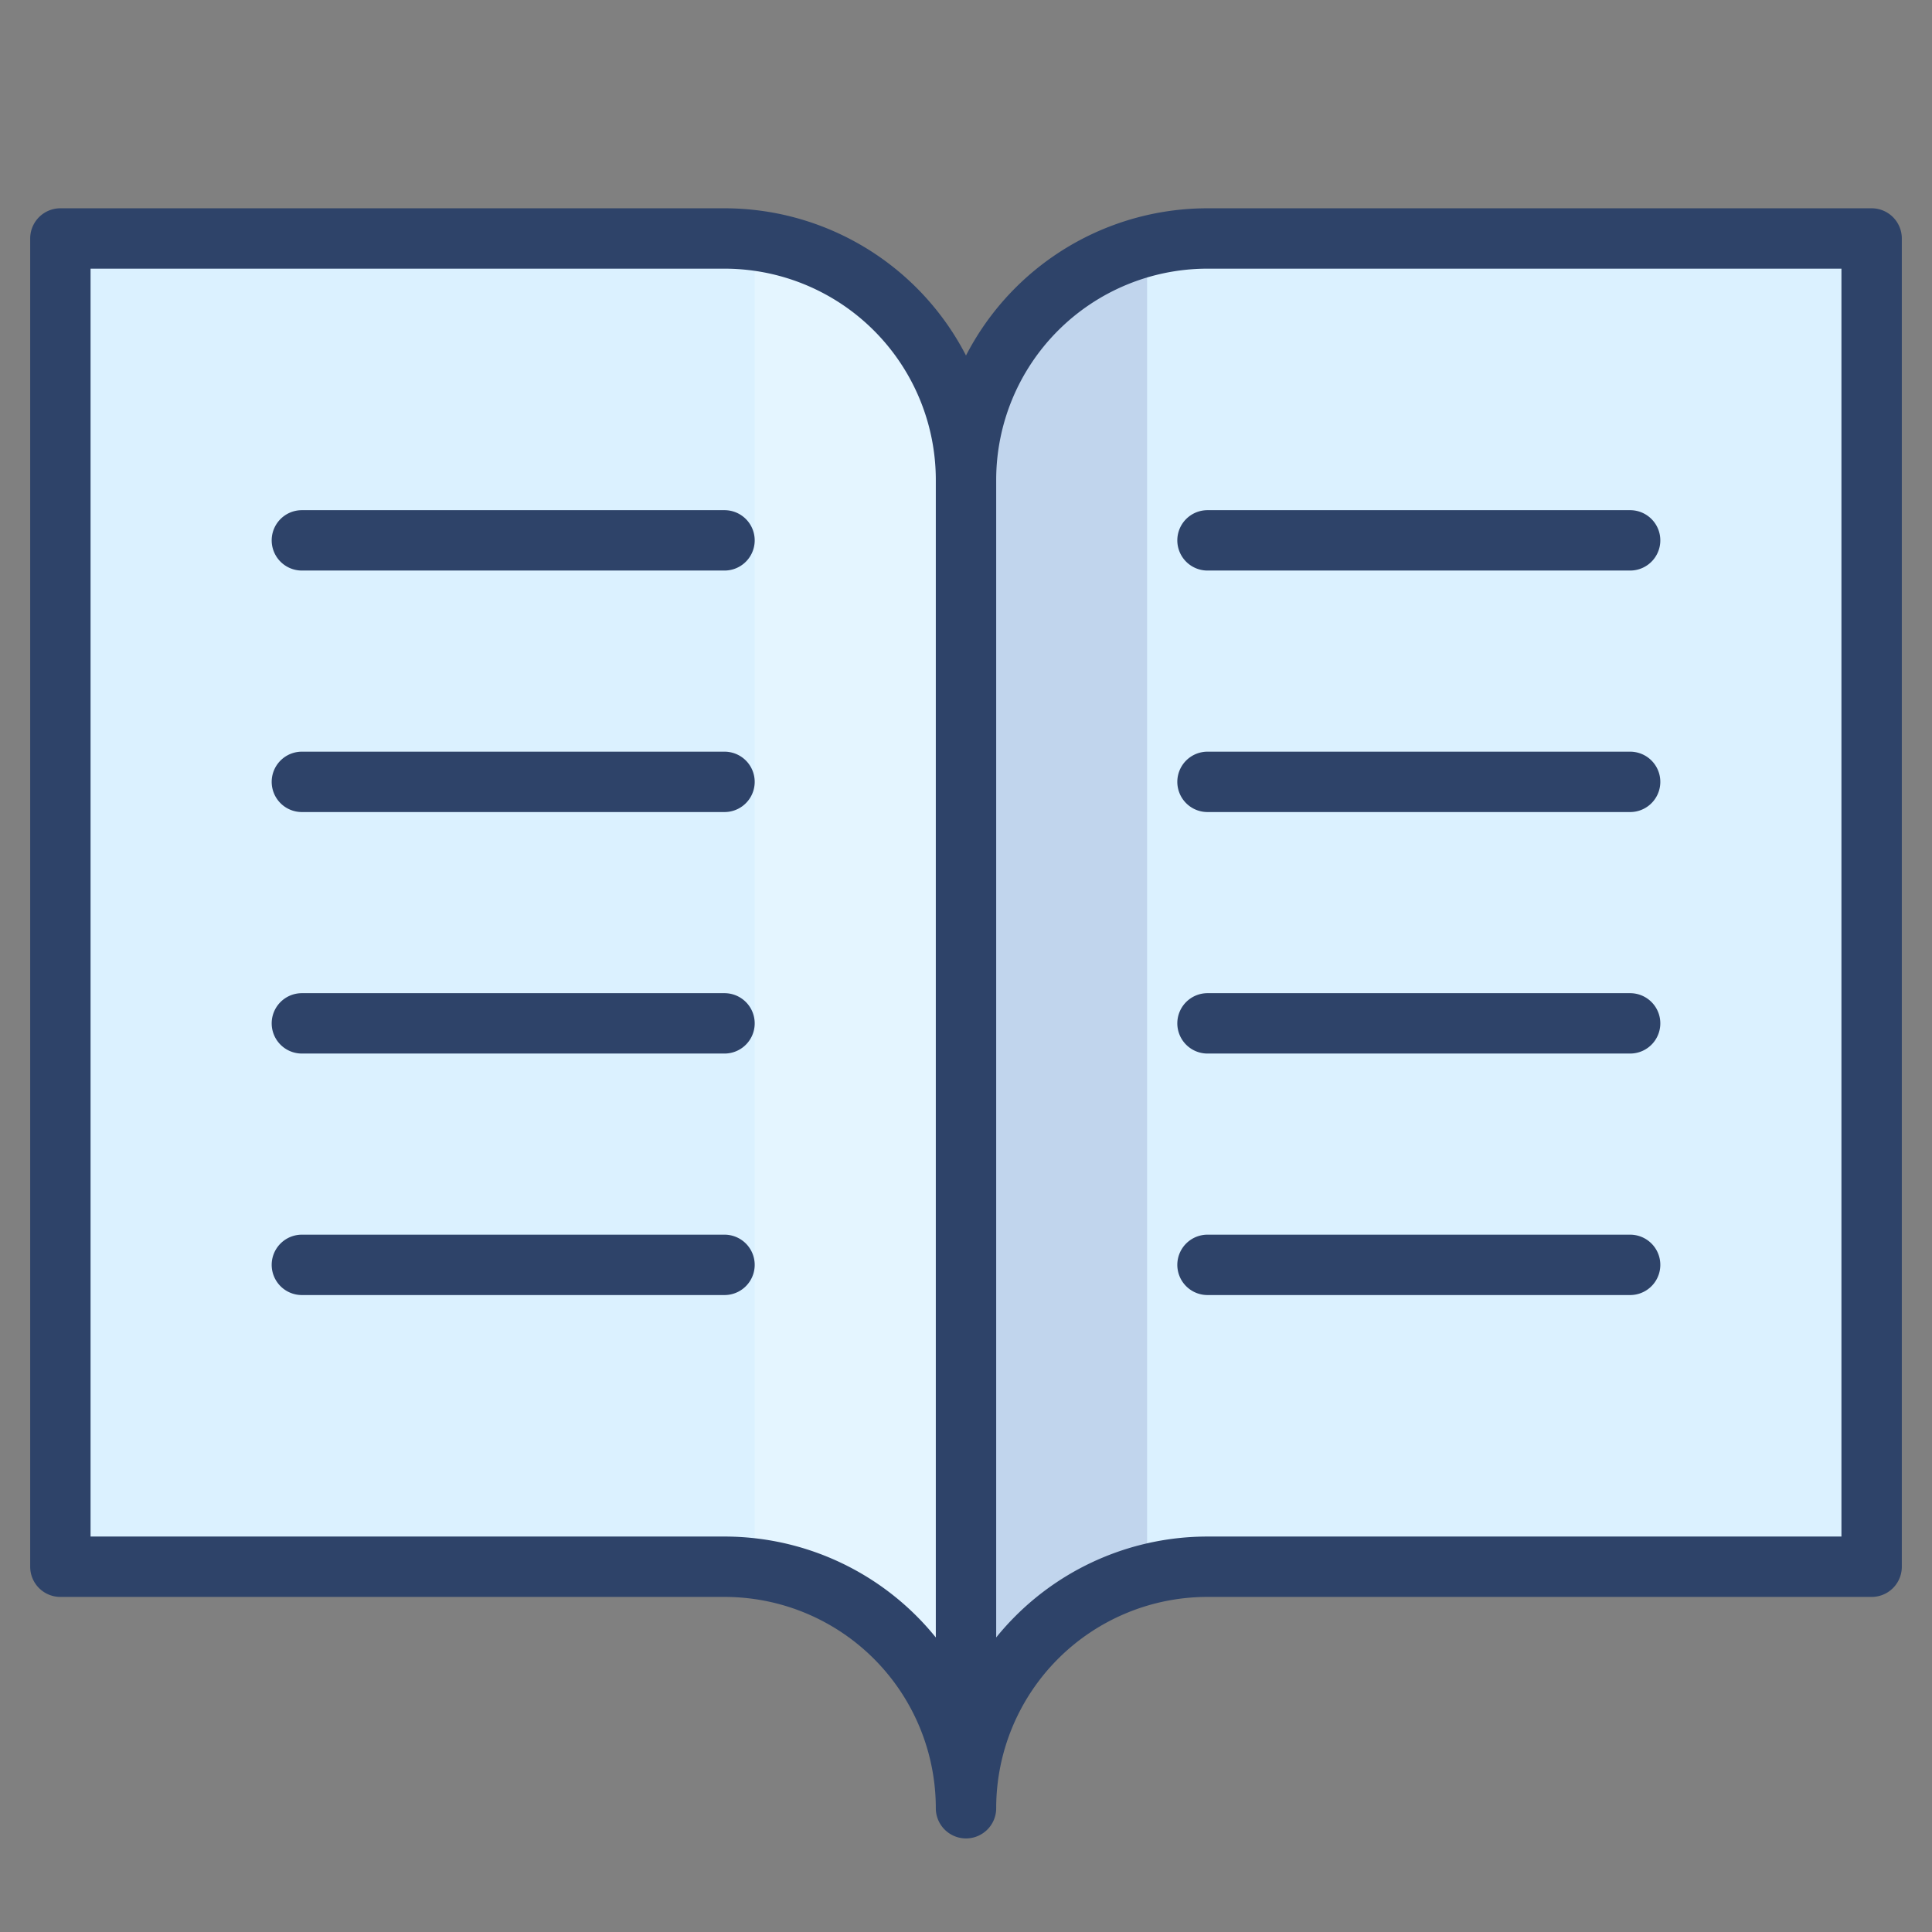 <svg xmlns="http://www.w3.org/2000/svg" viewBox="0 0 64 64" aria-labelledby="title" aria-describedby="desc"><rect x="0" y="0" width="64" height="64" fill="#808080" stroke="none"/><path data-name="layer1" d="M32 59.9a8 8 0 0 1 8-8h22v-44H40a8 8 0 0 0-8 8zm-8-8a8 8 0 0 1 8 8v-44a8 8 0 0 0-8-8H2v44z" fill="#dbf1ff"/><path data-name="opacity" d="M32 59.9v-44A8 8 0 0 0 25 8v44a8 8 0 0 1 7 7.9z" fill="#fff" opacity=".25"/><path data-name="opacity" d="M32 15.9v44a8 8 0 0 1 6-7.7v-44a8 8 0 0 0-6 7.7z" fill="#000064" opacity=".12"/><path data-name="stroke" d="M24 51.9a8 8 0 0 1 8 8v-44a8 8 0 0 0-8-8H2v44zm8-36a8 8 0 0 1 8-8h22v44H40a8 8 0 0 0-8 8m-22-42h14m-14 8h14m-14 8h14m-14 8h14m16-24h14m-14 8h14m-14 8h14m-14 8h14" fill="none" stroke="#2e4369" stroke-linecap="round" stroke-miterlimit="10" stroke-width="2" stroke-linejoin="round"/></svg>